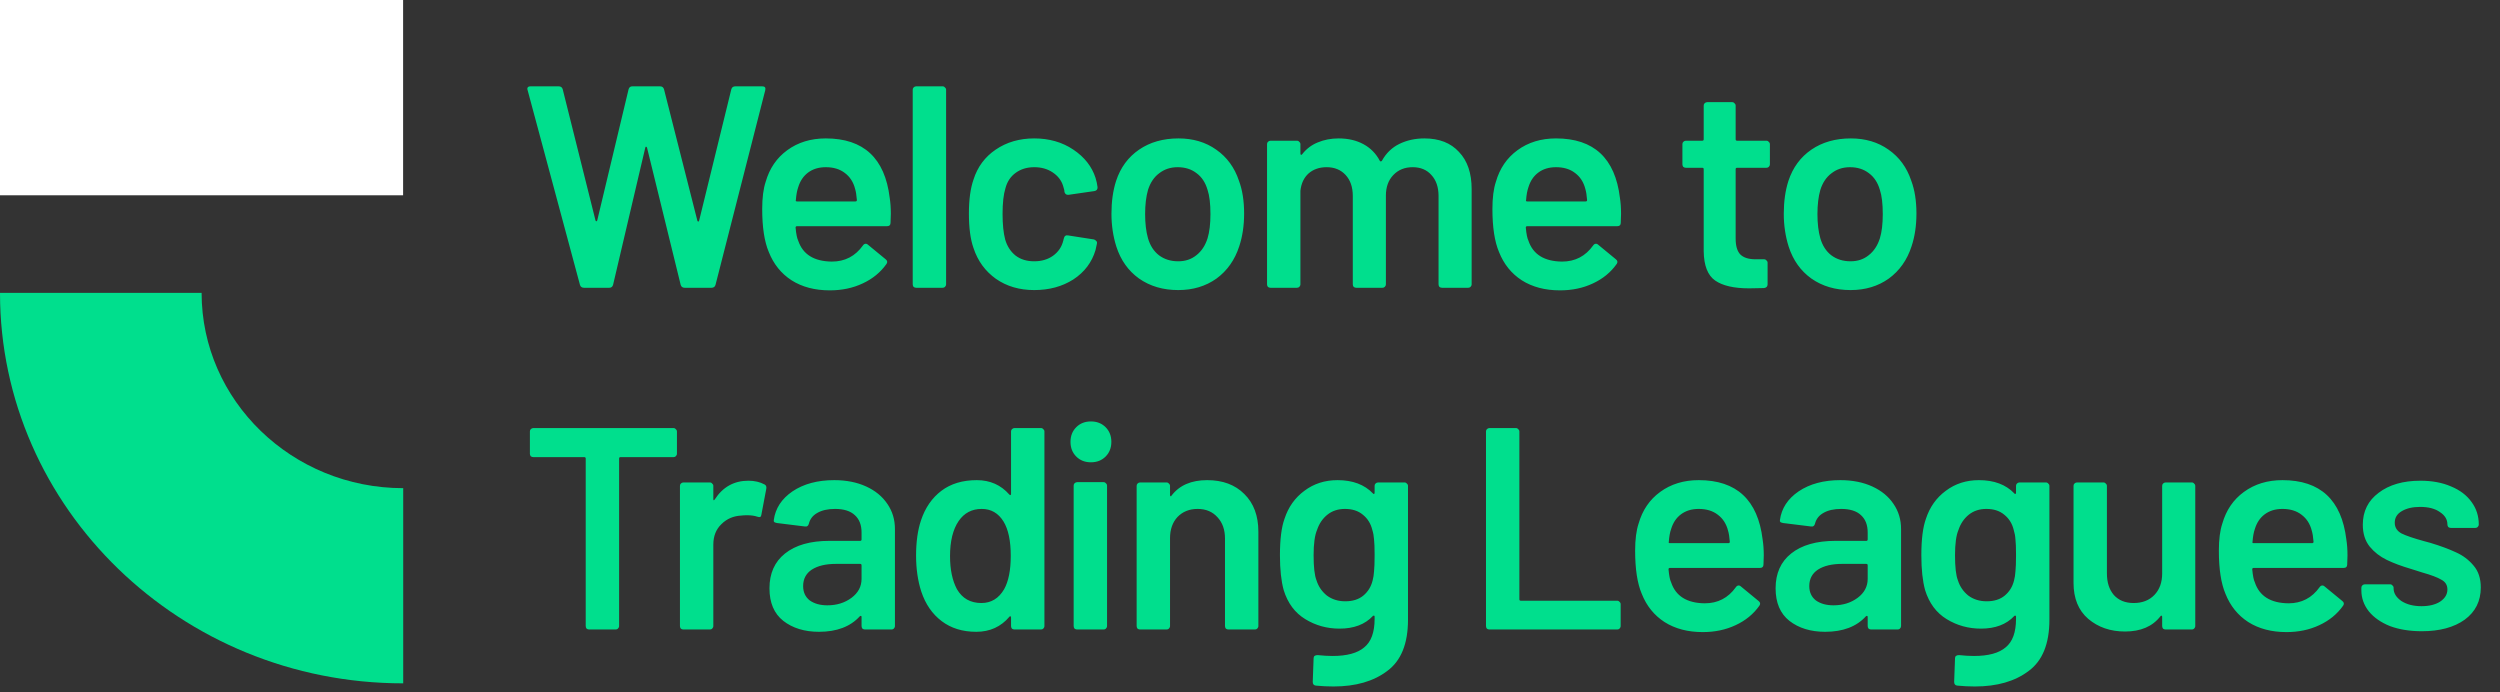 <svg width="278" height="77" viewBox="0 0 278 77" fill="none" xmlns="http://www.w3.org/2000/svg">
<rect x="0" y="0" width="278" height="77" fill="#333333" stroke="none"/>
<path d="M44.825 0H0V21.716H44.825V0Z" fill="white"/>
<path d="M44.825 75.988C20.114 75.988 0 56.504 0 32.568H22.418C22.418 44.536 32.469 54.284 44.837 54.284V76L44.825 75.988Z" fill="#00DF8D"/>
<path d="M64.94 32C64.705 32 64.556 31.893 64.492 31.68L58.668 10.016L58.636 9.888C58.636 9.696 58.753 9.6 58.988 9.6H62.124C62.359 9.6 62.508 9.707 62.572 9.92L66.22 24.512C66.241 24.576 66.273 24.608 66.316 24.608C66.359 24.608 66.391 24.576 66.412 24.512L69.9 9.92C69.964 9.707 70.103 9.6 70.316 9.6H73.388C73.623 9.6 73.772 9.707 73.836 9.92L77.548 24.544C77.569 24.608 77.601 24.64 77.644 24.64C77.687 24.64 77.719 24.608 77.74 24.544L81.324 9.92C81.388 9.707 81.537 9.6 81.772 9.6H84.748C85.047 9.6 85.164 9.739 85.1 10.016L79.564 31.68C79.5 31.893 79.351 32 79.116 32H76.14C75.905 32 75.756 31.893 75.692 31.68L71.948 16.416C71.927 16.352 71.895 16.32 71.852 16.32C71.809 16.299 71.777 16.331 71.756 16.416L68.172 31.68C68.108 31.893 67.969 32 67.756 32H64.94ZM98.933 21.984C99.019 22.517 99.061 23.115 99.061 23.776L99.029 24.768C99.029 25.024 98.901 25.152 98.645 25.152H88.629C88.522 25.152 88.469 25.205 88.469 25.312C88.533 26.016 88.629 26.496 88.757 26.752C89.269 28.288 90.517 29.067 92.501 29.088C93.952 29.088 95.104 28.491 95.957 27.296C96.043 27.168 96.149 27.104 96.277 27.104C96.362 27.104 96.437 27.136 96.501 27.2L98.485 28.832C98.677 28.981 98.709 29.152 98.581 29.344C97.92 30.283 97.034 31.008 95.925 31.52C94.837 32.032 93.621 32.288 92.277 32.288C90.613 32.288 89.195 31.915 88.021 31.168C86.869 30.421 86.026 29.376 85.493 28.032C85.002 26.88 84.757 25.28 84.757 23.232C84.757 21.995 84.885 20.992 85.141 20.224C85.568 18.731 86.368 17.557 87.541 16.704C88.736 15.829 90.165 15.392 91.829 15.392C96.032 15.392 98.4 17.589 98.933 21.984ZM91.829 18.592C91.04 18.592 90.379 18.795 89.845 19.2C89.333 19.584 88.971 20.128 88.757 20.832C88.629 21.195 88.544 21.664 88.501 22.24C88.459 22.347 88.501 22.4 88.629 22.4H95.125C95.232 22.4 95.285 22.347 95.285 22.24C95.243 21.707 95.178 21.301 95.093 21.024C94.901 20.256 94.517 19.659 93.941 19.232C93.386 18.805 92.683 18.592 91.829 18.592ZM101.878 32C101.771 32 101.675 31.968 101.59 31.904C101.526 31.819 101.494 31.723 101.494 31.616V9.984C101.494 9.877 101.526 9.792 101.59 9.728C101.675 9.643 101.771 9.6 101.878 9.6H104.822C104.928 9.6 105.014 9.643 105.078 9.728C105.163 9.792 105.206 9.877 105.206 9.984V31.616C105.206 31.723 105.163 31.819 105.078 31.904C105.014 31.968 104.928 32 104.822 32H101.878ZM115.006 32.256C113.363 32.256 111.945 31.84 110.75 31.008C109.555 30.155 108.723 29.013 108.254 27.584C107.913 26.624 107.742 25.344 107.742 23.744C107.742 22.208 107.913 20.949 108.254 19.968C108.702 18.56 109.523 17.451 110.718 16.64C111.934 15.808 113.363 15.392 115.006 15.392C116.67 15.392 118.121 15.808 119.358 16.64C120.595 17.472 121.417 18.517 121.822 19.776C121.929 20.117 122.003 20.459 122.046 20.8V20.864C122.046 21.077 121.929 21.205 121.694 21.248L118.814 21.664H118.75C118.558 21.664 118.43 21.557 118.366 21.344C118.366 21.237 118.355 21.152 118.334 21.088C118.291 20.917 118.249 20.768 118.206 20.64C118.014 20.043 117.63 19.552 117.054 19.168C116.478 18.784 115.795 18.592 115.006 18.592C114.195 18.592 113.502 18.805 112.926 19.232C112.371 19.637 111.998 20.203 111.806 20.928C111.593 21.611 111.486 22.56 111.486 23.776C111.486 24.949 111.582 25.899 111.774 26.624C111.987 27.371 112.371 27.968 112.926 28.416C113.481 28.843 114.174 29.056 115.006 29.056C115.817 29.056 116.51 28.853 117.086 28.448C117.683 28.021 118.067 27.456 118.238 26.752C118.259 26.709 118.27 26.656 118.27 26.592C118.291 26.571 118.302 26.539 118.302 26.496C118.366 26.24 118.515 26.133 118.75 26.176L121.63 26.624C121.737 26.645 121.822 26.699 121.886 26.784C121.971 26.848 122.003 26.944 121.982 27.072C121.918 27.413 121.865 27.659 121.822 27.808C121.417 29.173 120.595 30.261 119.358 31.072C118.121 31.861 116.67 32.256 115.006 32.256ZM131.018 32.256C129.332 32.256 127.882 31.829 126.666 30.976C125.471 30.123 124.628 28.939 124.138 27.424C123.775 26.272 123.594 25.056 123.594 23.776C123.594 22.411 123.764 21.195 124.106 20.128C124.596 18.635 125.45 17.472 126.666 16.64C127.882 15.808 129.343 15.392 131.05 15.392C132.671 15.392 134.068 15.808 135.242 16.64C136.436 17.472 137.279 18.624 137.77 20.096C138.154 21.12 138.346 22.336 138.346 23.744C138.346 25.088 138.164 26.304 137.802 27.392C137.311 28.907 136.468 30.101 135.274 30.976C134.079 31.829 132.66 32.256 131.018 32.256ZM131.018 29.056C131.807 29.056 132.479 28.832 133.034 28.384C133.61 27.936 134.026 27.307 134.282 26.496C134.495 25.792 134.602 24.896 134.602 23.808C134.602 22.656 134.495 21.76 134.282 21.12C134.047 20.309 133.642 19.691 133.066 19.264C132.49 18.816 131.786 18.592 130.954 18.592C130.164 18.592 129.482 18.816 128.906 19.264C128.33 19.691 127.914 20.309 127.658 21.12C127.444 21.867 127.338 22.763 127.338 23.808C127.338 24.853 127.444 25.749 127.658 26.496C127.892 27.307 128.298 27.936 128.874 28.384C129.471 28.832 130.186 29.056 131.018 29.056ZM158.399 15.392C160.042 15.392 161.322 15.893 162.239 16.896C163.178 17.877 163.647 19.253 163.647 21.024V31.616C163.647 31.723 163.604 31.819 163.519 31.904C163.455 31.968 163.37 32 163.263 32H160.351C160.244 32 160.148 31.968 160.063 31.904C159.999 31.819 159.967 31.723 159.967 31.616V21.792C159.967 20.811 159.7 20.032 159.167 19.456C158.655 18.88 157.962 18.592 157.087 18.592C156.212 18.592 155.498 18.88 154.943 19.456C154.388 20.032 154.111 20.8 154.111 21.76V31.616C154.111 31.723 154.068 31.819 153.983 31.904C153.919 31.968 153.834 32 153.727 32H150.815C150.708 32 150.612 31.968 150.527 31.904C150.463 31.819 150.431 31.723 150.431 31.616V21.792C150.431 20.811 150.164 20.032 149.631 19.456C149.098 18.88 148.394 18.592 147.519 18.592C146.708 18.592 146.036 18.827 145.503 19.296C144.991 19.765 144.692 20.405 144.607 21.216V31.616C144.607 31.723 144.564 31.819 144.479 31.904C144.415 31.968 144.33 32 144.223 32H141.279C141.172 32 141.076 31.968 140.991 31.904C140.927 31.819 140.895 31.723 140.895 31.616V16.032C140.895 15.925 140.927 15.84 140.991 15.776C141.076 15.691 141.172 15.648 141.279 15.648H144.223C144.33 15.648 144.415 15.691 144.479 15.776C144.564 15.84 144.607 15.925 144.607 16.032V17.088C144.607 17.152 144.628 17.195 144.671 17.216C144.714 17.237 144.756 17.216 144.799 17.152C145.268 16.555 145.844 16.117 146.527 15.84C147.231 15.541 148.01 15.392 148.863 15.392C149.908 15.392 150.826 15.605 151.615 16.032C152.404 16.459 153.012 17.077 153.439 17.888C153.503 17.973 153.578 17.973 153.663 17.888C154.132 17.035 154.783 16.405 155.615 16C156.447 15.595 157.375 15.392 158.399 15.392ZM180.133 21.984C180.219 22.517 180.261 23.115 180.261 23.776L180.229 24.768C180.229 25.024 180.101 25.152 179.845 25.152H169.829C169.723 25.152 169.669 25.205 169.669 25.312C169.733 26.016 169.829 26.496 169.957 26.752C170.469 28.288 171.717 29.067 173.701 29.088C175.152 29.088 176.304 28.491 177.157 27.296C177.243 27.168 177.349 27.104 177.477 27.104C177.563 27.104 177.637 27.136 177.701 27.2L179.685 28.832C179.877 28.981 179.909 29.152 179.781 29.344C179.12 30.283 178.235 31.008 177.125 31.52C176.037 32.032 174.821 32.288 173.477 32.288C171.813 32.288 170.395 31.915 169.221 31.168C168.069 30.421 167.227 29.376 166.693 28.032C166.203 26.88 165.957 25.28 165.957 23.232C165.957 21.995 166.085 20.992 166.341 20.224C166.768 18.731 167.568 17.557 168.741 16.704C169.936 15.829 171.365 15.392 173.029 15.392C177.232 15.392 179.6 17.589 180.133 21.984ZM173.029 18.592C172.24 18.592 171.579 18.795 171.045 19.2C170.533 19.584 170.171 20.128 169.957 20.832C169.829 21.195 169.744 21.664 169.701 22.24C169.659 22.347 169.701 22.4 169.829 22.4H176.325C176.432 22.4 176.485 22.347 176.485 22.24C176.443 21.707 176.379 21.301 176.293 21.024C176.101 20.256 175.717 19.659 175.141 19.232C174.587 18.805 173.883 18.592 173.029 18.592ZM196.812 18.272C196.812 18.379 196.769 18.475 196.684 18.56C196.62 18.624 196.535 18.656 196.428 18.656H193.164C193.057 18.656 193.004 18.709 193.004 18.816V26.528C193.004 27.339 193.175 27.925 193.516 28.288C193.879 28.651 194.444 28.832 195.212 28.832H196.172C196.279 28.832 196.364 28.875 196.428 28.96C196.513 29.024 196.556 29.109 196.556 29.216V31.616C196.556 31.851 196.428 31.989 196.172 32.032L194.508 32.064C192.823 32.064 191.564 31.776 190.732 31.2C189.9 30.624 189.473 29.536 189.452 27.936V18.816C189.452 18.709 189.399 18.656 189.292 18.656H187.468C187.361 18.656 187.265 18.624 187.18 18.56C187.116 18.475 187.084 18.379 187.084 18.272V16.032C187.084 15.925 187.116 15.84 187.18 15.776C187.265 15.691 187.361 15.648 187.468 15.648H189.292C189.399 15.648 189.452 15.595 189.452 15.488V11.744C189.452 11.637 189.484 11.552 189.548 11.488C189.633 11.403 189.729 11.36 189.836 11.36H192.62C192.727 11.36 192.812 11.403 192.876 11.488C192.961 11.552 193.004 11.637 193.004 11.744V15.488C193.004 15.595 193.057 15.648 193.164 15.648H196.428C196.535 15.648 196.62 15.691 196.684 15.776C196.769 15.84 196.812 15.925 196.812 16.032V18.272ZM205.78 32.256C204.095 32.256 202.644 31.829 201.428 30.976C200.234 30.123 199.391 28.939 198.9 27.424C198.538 26.272 198.356 25.056 198.356 23.776C198.356 22.411 198.527 21.195 198.868 20.128C199.359 18.635 200.212 17.472 201.428 16.64C202.644 15.808 204.106 15.392 205.812 15.392C207.434 15.392 208.831 15.808 210.004 16.64C211.199 17.472 212.042 18.624 212.532 20.096C212.916 21.12 213.108 22.336 213.108 23.744C213.108 25.088 212.927 26.304 212.564 27.392C212.074 28.907 211.231 30.101 210.036 30.976C208.842 31.829 207.423 32.256 205.78 32.256ZM205.78 29.056C206.57 29.056 207.242 28.832 207.796 28.384C208.372 27.936 208.788 27.307 209.044 26.496C209.258 25.792 209.364 24.896 209.364 23.808C209.364 22.656 209.258 21.76 209.044 21.12C208.81 20.309 208.404 19.691 207.828 19.264C207.252 18.816 206.548 18.592 205.716 18.592C204.927 18.592 204.244 18.816 203.668 19.264C203.092 19.691 202.676 20.309 202.42 21.12C202.207 21.867 202.1 22.763 202.1 23.808C202.1 24.853 202.207 25.749 202.42 26.496C202.655 27.307 203.06 27.936 203.636 28.384C204.234 28.832 204.948 29.056 205.78 29.056ZM74.892 47.6C74.999 47.6 75.084 47.643 75.148 47.728C75.233 47.792 75.276 47.877 75.276 47.984V50.448C75.276 50.555 75.233 50.651 75.148 50.736C75.084 50.8 74.999 50.832 74.892 50.832H69.004C68.897 50.832 68.844 50.885 68.844 50.992V69.616C68.844 69.723 68.801 69.819 68.716 69.904C68.652 69.968 68.567 70 68.46 70H65.516C65.409 70 65.313 69.968 65.228 69.904C65.164 69.819 65.132 69.723 65.132 69.616V50.992C65.132 50.885 65.079 50.832 64.972 50.832H59.308C59.201 50.832 59.105 50.8 59.02 50.736C58.956 50.651 58.924 50.555 58.924 50.448V47.984C58.924 47.877 58.956 47.792 59.02 47.728C59.105 47.643 59.201 47.6 59.308 47.6H74.892ZM83.226 53.456C83.909 53.456 84.506 53.595 85.018 53.872C85.189 53.957 85.253 54.117 85.21 54.352L84.666 57.232C84.645 57.488 84.495 57.563 84.218 57.456C83.898 57.349 83.525 57.296 83.098 57.296C82.821 57.296 82.607 57.307 82.458 57.328C81.562 57.371 80.815 57.691 80.218 58.288C79.621 58.864 79.322 59.621 79.322 60.56V69.616C79.322 69.723 79.279 69.819 79.194 69.904C79.13 69.968 79.045 70 78.938 70H75.994C75.887 70 75.791 69.968 75.706 69.904C75.642 69.819 75.61 69.723 75.61 69.616V54.032C75.61 53.925 75.642 53.84 75.706 53.776C75.791 53.691 75.887 53.648 75.994 53.648H78.938C79.045 53.648 79.13 53.691 79.194 53.776C79.279 53.84 79.322 53.925 79.322 54.032V55.472C79.322 55.557 79.333 55.611 79.354 55.632C79.397 55.632 79.439 55.6 79.482 55.536C80.378 54.149 81.626 53.456 83.226 53.456ZM92.765 53.392C94.109 53.392 95.293 53.627 96.317 54.096C97.341 54.565 98.13 55.216 98.685 56.048C99.24 56.859 99.517 57.787 99.517 58.832V69.616C99.517 69.723 99.474 69.819 99.389 69.904C99.325 69.968 99.24 70 99.133 70H96.189C96.082 70 95.986 69.968 95.901 69.904C95.837 69.819 95.805 69.723 95.805 69.616V68.592C95.805 68.528 95.784 68.496 95.741 68.496C95.698 68.475 95.656 68.485 95.613 68.528C94.568 69.68 93.053 70.256 91.069 70.256C89.469 70.256 88.146 69.851 87.101 69.04C86.077 68.229 85.565 67.024 85.565 65.424C85.565 63.76 86.141 62.469 87.293 61.552C88.466 60.613 90.109 60.144 92.221 60.144H95.645C95.752 60.144 95.805 60.091 95.805 59.984V59.216C95.805 58.384 95.56 57.744 95.069 57.296C94.578 56.827 93.842 56.592 92.861 56.592C92.05 56.592 91.389 56.741 90.877 57.04C90.386 57.317 90.077 57.712 89.949 58.224C89.885 58.48 89.736 58.587 89.501 58.544L86.397 58.16C86.29 58.139 86.194 58.107 86.109 58.064C86.045 58 86.024 57.925 86.045 57.84C86.216 56.539 86.909 55.472 88.125 54.64C89.362 53.808 90.909 53.392 92.765 53.392ZM91.997 67.312C93.042 67.312 93.938 67.035 94.685 66.48C95.432 65.925 95.805 65.221 95.805 64.368V62.864C95.805 62.757 95.752 62.704 95.645 62.704H92.957C91.826 62.704 90.93 62.917 90.269 63.344C89.629 63.771 89.309 64.379 89.309 65.168C89.309 65.851 89.554 66.384 90.045 66.768C90.557 67.131 91.208 67.312 91.997 67.312ZM112.428 47.984C112.428 47.877 112.46 47.792 112.524 47.728C112.609 47.643 112.705 47.6 112.812 47.6H115.756C115.862 47.6 115.948 47.643 116.012 47.728C116.097 47.792 116.14 47.877 116.14 47.984V69.616C116.14 69.723 116.097 69.819 116.012 69.904C115.948 69.968 115.862 70 115.756 70H112.812C112.705 70 112.609 69.968 112.524 69.904C112.46 69.819 112.428 69.723 112.428 69.616V68.656C112.428 68.592 112.406 68.549 112.364 68.528C112.321 68.507 112.278 68.528 112.236 68.592C111.297 69.701 110.07 70.256 108.556 70.256C107.041 70.256 105.761 69.861 104.716 69.072C103.67 68.283 102.913 67.184 102.444 65.776C102.06 64.581 101.868 63.248 101.868 61.776C101.868 60.261 102.049 58.96 102.412 57.872C102.881 56.464 103.638 55.365 104.684 54.576C105.729 53.787 107.041 53.392 108.62 53.392C110.092 53.392 111.297 53.925 112.236 54.992C112.278 55.035 112.321 55.056 112.364 55.056C112.406 55.035 112.428 54.992 112.428 54.928V47.984ZM111.66 65.52C112.15 64.645 112.396 63.408 112.396 61.808C112.396 60.144 112.129 58.875 111.596 58C111.02 57.061 110.209 56.592 109.164 56.592C108.076 56.592 107.222 57.04 106.604 57.936C105.964 58.875 105.644 60.176 105.644 61.84C105.644 63.333 105.9 64.56 106.412 65.52C107.009 66.544 107.916 67.056 109.132 67.056C110.22 67.056 111.062 66.544 111.66 65.52ZM121.311 51.408C120.649 51.408 120.105 51.195 119.679 50.768C119.252 50.341 119.039 49.797 119.039 49.136C119.039 48.475 119.252 47.931 119.679 47.504C120.105 47.077 120.649 46.864 121.311 46.864C121.972 46.864 122.516 47.077 122.943 47.504C123.369 47.931 123.583 48.475 123.583 49.136C123.583 49.797 123.369 50.341 122.943 50.768C122.516 51.195 121.972 51.408 121.311 51.408ZM119.775 70C119.668 70 119.572 69.968 119.487 69.904C119.423 69.819 119.391 69.723 119.391 69.616V54C119.391 53.893 119.423 53.808 119.487 53.744C119.572 53.659 119.668 53.616 119.775 53.616H122.719C122.825 53.616 122.911 53.659 122.975 53.744C123.06 53.808 123.103 53.893 123.103 54V69.616C123.103 69.723 123.06 69.819 122.975 69.904C122.911 69.968 122.825 70 122.719 70H119.775ZM134.235 53.392C135.963 53.392 137.339 53.904 138.363 54.928C139.408 55.952 139.931 57.349 139.931 59.12V69.616C139.931 69.723 139.888 69.819 139.803 69.904C139.739 69.968 139.654 70 139.547 70H136.603C136.496 70 136.4 69.968 136.315 69.904C136.251 69.819 136.219 69.723 136.219 69.616V59.888C136.219 58.907 135.942 58.117 135.387 57.52C134.832 56.901 134.096 56.592 133.179 56.592C132.262 56.592 131.515 56.891 130.939 57.488C130.384 58.085 130.107 58.875 130.107 59.856V69.616C130.107 69.723 130.064 69.819 129.979 69.904C129.915 69.968 129.83 70 129.723 70H126.779C126.672 70 126.576 69.968 126.491 69.904C126.427 69.819 126.395 69.723 126.395 69.616V54.032C126.395 53.925 126.427 53.84 126.491 53.776C126.576 53.691 126.672 53.648 126.779 53.648H129.723C129.83 53.648 129.915 53.691 129.979 53.776C130.064 53.84 130.107 53.925 130.107 54.032V55.056C130.107 55.12 130.128 55.163 130.171 55.184C130.214 55.205 130.246 55.184 130.267 55.12C131.142 53.968 132.464 53.392 134.235 53.392ZM152.857 54.032C152.857 53.925 152.889 53.84 152.953 53.776C153.039 53.691 153.135 53.648 153.241 53.648H156.185C156.292 53.648 156.377 53.691 156.441 53.776C156.527 53.84 156.569 53.925 156.569 54.032V68.912C156.569 71.579 155.801 73.477 154.265 74.608C152.751 75.76 150.756 76.336 148.281 76.336C147.62 76.336 146.969 76.304 146.329 76.24C146.095 76.219 145.977 76.08 145.977 75.824L146.073 73.2C146.073 72.965 146.223 72.848 146.521 72.848C147.14 72.912 147.695 72.944 148.185 72.944C149.785 72.944 150.959 72.624 151.705 71.984C152.473 71.365 152.857 70.309 152.857 68.816V68.56C152.857 68.496 152.836 68.464 152.793 68.464C152.751 68.443 152.708 68.453 152.665 68.496C151.791 69.435 150.553 69.904 148.953 69.904C147.567 69.904 146.297 69.552 145.145 68.848C143.993 68.144 143.193 67.067 142.745 65.616C142.468 64.613 142.329 63.323 142.329 61.744C142.329 59.973 142.5 58.619 142.841 57.68C143.268 56.379 144.004 55.344 145.049 54.576C146.095 53.787 147.321 53.392 148.729 53.392C150.415 53.392 151.727 53.883 152.665 54.864C152.708 54.928 152.751 54.949 152.793 54.928C152.836 54.907 152.857 54.864 152.857 54.8V54.032ZM152.633 64.56C152.719 64.24 152.772 63.899 152.793 63.536C152.836 63.152 152.857 62.544 152.857 61.712C152.857 60.901 152.836 60.325 152.793 59.984C152.772 59.621 152.708 59.269 152.601 58.928C152.431 58.224 152.079 57.659 151.545 57.232C151.033 56.805 150.372 56.592 149.561 56.592C148.793 56.592 148.143 56.805 147.609 57.232C147.076 57.659 146.692 58.224 146.457 58.928C146.201 59.525 146.073 60.464 146.073 61.744C146.073 63.067 146.18 63.995 146.393 64.528C146.607 65.211 146.991 65.776 147.545 66.224C148.121 66.651 148.804 66.864 149.593 66.864C150.425 66.864 151.097 66.651 151.609 66.224C152.121 65.797 152.463 65.243 152.633 64.56ZM165.626 70C165.519 70 165.423 69.968 165.338 69.904C165.274 69.819 165.242 69.723 165.242 69.616V47.984C165.242 47.877 165.274 47.792 165.338 47.728C165.423 47.643 165.519 47.6 165.626 47.6H168.57C168.677 47.6 168.762 47.643 168.826 47.728C168.911 47.792 168.954 47.877 168.954 47.984V66.64C168.954 66.747 169.007 66.8 169.114 66.8H179.834C179.941 66.8 180.026 66.843 180.09 66.928C180.175 66.992 180.218 67.077 180.218 67.184V69.616C180.218 69.723 180.175 69.819 180.09 69.904C180.026 69.968 179.941 70 179.834 70H165.626ZM196.003 59.984C196.089 60.517 196.131 61.115 196.131 61.776L196.099 62.768C196.099 63.024 195.971 63.152 195.715 63.152H185.699C185.593 63.152 185.539 63.205 185.539 63.312C185.603 64.016 185.699 64.496 185.827 64.752C186.339 66.288 187.587 67.067 189.571 67.088C191.022 67.088 192.174 66.491 193.027 65.296C193.113 65.168 193.219 65.104 193.347 65.104C193.433 65.104 193.507 65.136 193.571 65.2L195.555 66.832C195.747 66.981 195.779 67.152 195.651 67.344C194.99 68.283 194.105 69.008 192.995 69.52C191.907 70.032 190.691 70.288 189.347 70.288C187.683 70.288 186.265 69.915 185.091 69.168C183.939 68.421 183.097 67.376 182.563 66.032C182.073 64.88 181.827 63.28 181.827 61.232C181.827 59.995 181.955 58.992 182.211 58.224C182.638 56.731 183.438 55.557 184.611 54.704C185.806 53.829 187.235 53.392 188.899 53.392C193.102 53.392 195.47 55.589 196.003 59.984ZM188.899 56.592C188.11 56.592 187.449 56.795 186.915 57.2C186.403 57.584 186.041 58.128 185.827 58.832C185.699 59.195 185.614 59.664 185.571 60.24C185.529 60.347 185.571 60.4 185.699 60.4H192.195C192.302 60.4 192.355 60.347 192.355 60.24C192.313 59.707 192.249 59.301 192.163 59.024C191.971 58.256 191.587 57.659 191.011 57.232C190.457 56.805 189.753 56.592 188.899 56.592ZM204.647 53.392C205.991 53.392 207.175 53.627 208.199 54.096C209.223 54.565 210.013 55.216 210.567 56.048C211.122 56.859 211.399 57.787 211.399 58.832V69.616C211.399 69.723 211.357 69.819 211.271 69.904C211.207 69.968 211.122 70 211.015 70H208.071C207.965 70 207.869 69.968 207.783 69.904C207.719 69.819 207.687 69.723 207.687 69.616V68.592C207.687 68.528 207.666 68.496 207.623 68.496C207.581 68.475 207.538 68.485 207.495 68.528C206.45 69.68 204.935 70.256 202.951 70.256C201.351 70.256 200.029 69.851 198.983 69.04C197.959 68.229 197.447 67.024 197.447 65.424C197.447 63.76 198.023 62.469 199.175 61.552C200.349 60.613 201.991 60.144 204.103 60.144H207.527C207.634 60.144 207.687 60.091 207.687 59.984V59.216C207.687 58.384 207.442 57.744 206.951 57.296C206.461 56.827 205.725 56.592 204.743 56.592C203.933 56.592 203.271 56.741 202.759 57.04C202.269 57.317 201.959 57.712 201.831 58.224C201.767 58.48 201.618 58.587 201.383 58.544L198.279 58.16C198.173 58.139 198.077 58.107 197.991 58.064C197.927 58 197.906 57.925 197.927 57.84C198.098 56.539 198.791 55.472 200.007 54.64C201.245 53.808 202.791 53.392 204.647 53.392ZM203.879 67.312C204.925 67.312 205.821 67.035 206.567 66.48C207.314 65.925 207.687 65.221 207.687 64.368V62.864C207.687 62.757 207.634 62.704 207.527 62.704H204.839C203.709 62.704 202.813 62.917 202.151 63.344C201.511 63.771 201.191 64.379 201.191 65.168C201.191 65.851 201.437 66.384 201.927 66.768C202.439 67.131 203.09 67.312 203.879 67.312ZM224.182 54.032C224.182 53.925 224.214 53.84 224.278 53.776C224.364 53.691 224.46 53.648 224.566 53.648H227.51C227.617 53.648 227.702 53.691 227.766 53.776C227.852 53.84 227.894 53.925 227.894 54.032V68.912C227.894 71.579 227.126 73.477 225.59 74.608C224.076 75.76 222.081 76.336 219.606 76.336C218.945 76.336 218.294 76.304 217.654 76.24C217.42 76.219 217.302 76.08 217.302 75.824L217.398 73.2C217.398 72.965 217.548 72.848 217.846 72.848C218.465 72.912 219.02 72.944 219.51 72.944C221.11 72.944 222.284 72.624 223.03 71.984C223.798 71.365 224.182 70.309 224.182 68.816V68.56C224.182 68.496 224.161 68.464 224.118 68.464C224.076 68.443 224.033 68.453 223.99 68.496C223.116 69.435 221.878 69.904 220.278 69.904C218.892 69.904 217.622 69.552 216.47 68.848C215.318 68.144 214.518 67.067 214.07 65.616C213.793 64.613 213.654 63.323 213.654 61.744C213.654 59.973 213.825 58.619 214.166 57.68C214.593 56.379 215.329 55.344 216.374 54.576C217.42 53.787 218.646 53.392 220.054 53.392C221.74 53.392 223.052 53.883 223.99 54.864C224.033 54.928 224.076 54.949 224.118 54.928C224.161 54.907 224.182 54.864 224.182 54.8V54.032ZM223.958 64.56C224.044 64.24 224.097 63.899 224.118 63.536C224.161 63.152 224.182 62.544 224.182 61.712C224.182 60.901 224.161 60.325 224.118 59.984C224.097 59.621 224.033 59.269 223.926 58.928C223.756 58.224 223.404 57.659 222.87 57.232C222.358 56.805 221.697 56.592 220.886 56.592C220.118 56.592 219.468 56.805 218.934 57.232C218.401 57.659 218.017 58.224 217.782 58.928C217.526 59.525 217.398 60.464 217.398 61.744C217.398 63.067 217.505 63.995 217.718 64.528C217.932 65.211 218.316 65.776 218.87 66.224C219.446 66.651 220.129 66.864 220.918 66.864C221.75 66.864 222.422 66.651 222.934 66.224C223.446 65.797 223.788 65.243 223.958 64.56ZM240.433 54.032C240.433 53.925 240.465 53.84 240.529 53.776C240.614 53.691 240.71 53.648 240.817 53.648H243.729C243.835 53.648 243.921 53.691 243.985 53.776C244.07 53.84 244.113 53.925 244.113 54.032V69.616C244.113 69.723 244.07 69.819 243.985 69.904C243.921 69.968 243.835 70 243.729 70H240.817C240.71 70 240.614 69.968 240.529 69.904C240.465 69.819 240.433 69.723 240.433 69.616V68.592C240.433 68.528 240.411 68.485 240.369 68.464C240.326 68.443 240.283 68.464 240.241 68.528C239.366 69.659 238.054 70.224 236.305 70.224C234.683 70.224 233.318 69.755 232.209 68.816C231.121 67.877 230.577 66.544 230.577 64.816V54.032C230.577 53.925 230.609 53.84 230.673 53.776C230.758 53.691 230.854 53.648 230.961 53.648H233.905C234.011 53.648 234.097 53.691 234.161 53.776C234.246 53.84 234.289 53.925 234.289 54.032V63.76C234.289 64.763 234.545 65.563 235.057 66.16C235.59 66.757 236.326 67.056 237.265 67.056C238.225 67.056 238.993 66.757 239.569 66.16C240.145 65.563 240.433 64.763 240.433 63.76V54.032ZM260.913 59.984C260.999 60.517 261.041 61.115 261.041 61.776L261.009 62.768C261.009 63.024 260.881 63.152 260.625 63.152H250.609C250.503 63.152 250.449 63.205 250.449 63.312C250.513 64.016 250.609 64.496 250.737 64.752C251.249 66.288 252.497 67.067 254.481 67.088C255.932 67.088 257.084 66.491 257.937 65.296C258.023 65.168 258.129 65.104 258.257 65.104C258.343 65.104 258.417 65.136 258.481 65.2L260.465 66.832C260.657 66.981 260.689 67.152 260.561 67.344C259.9 68.283 259.015 69.008 257.905 69.52C256.817 70.032 255.601 70.288 254.257 70.288C252.593 70.288 251.175 69.915 250.001 69.168C248.849 68.421 248.007 67.376 247.473 66.032C246.983 64.88 246.737 63.28 246.737 61.232C246.737 59.995 246.865 58.992 247.121 58.224C247.548 56.731 248.348 55.557 249.521 54.704C250.716 53.829 252.145 53.392 253.809 53.392C258.012 53.392 260.38 55.589 260.913 59.984ZM253.809 56.592C253.02 56.592 252.359 56.795 251.825 57.2C251.313 57.584 250.951 58.128 250.737 58.832C250.609 59.195 250.524 59.664 250.481 60.24C250.439 60.347 250.481 60.4 250.609 60.4H257.105C257.212 60.4 257.265 60.347 257.265 60.24C257.223 59.707 257.159 59.301 257.073 59.024C256.881 58.256 256.497 57.659 255.921 57.232C255.367 56.805 254.663 56.592 253.809 56.592ZM269.304 70.192C267.96 70.192 266.776 70 265.752 69.616C264.749 69.211 263.97 68.667 263.416 67.984C262.861 67.28 262.584 66.501 262.584 65.648V65.36C262.584 65.253 262.616 65.168 262.68 65.104C262.765 65.019 262.861 64.976 262.968 64.976H265.784C265.89 64.976 265.976 65.019 266.04 65.104C266.125 65.168 266.168 65.253 266.168 65.36V65.424C266.168 65.957 266.456 66.427 267.032 66.832C267.629 67.216 268.376 67.408 269.272 67.408C270.125 67.408 270.818 67.237 271.352 66.896C271.885 66.533 272.152 66.085 272.152 65.552C272.152 65.061 271.928 64.699 271.48 64.464C271.053 64.208 270.349 63.941 269.368 63.664L268.152 63.28C267.064 62.96 266.146 62.619 265.4 62.256C264.653 61.893 264.024 61.403 263.512 60.784C263 60.144 262.744 59.333 262.744 58.352C262.744 56.859 263.33 55.675 264.504 54.8C265.677 53.904 267.224 53.456 269.144 53.456C270.445 53.456 271.586 53.669 272.568 54.096C273.549 54.501 274.306 55.077 274.84 55.824C275.373 56.549 275.64 57.381 275.64 58.32C275.64 58.427 275.597 58.523 275.512 58.608C275.448 58.672 275.362 58.704 275.256 58.704H272.536C272.429 58.704 272.333 58.672 272.248 58.608C272.184 58.523 272.152 58.427 272.152 58.32C272.152 57.765 271.874 57.307 271.32 56.944C270.786 56.56 270.05 56.368 269.112 56.368C268.28 56.368 267.597 56.528 267.064 56.848C266.552 57.147 266.296 57.573 266.296 58.128C266.296 58.64 266.541 59.035 267.032 59.312C267.544 59.568 268.386 59.856 269.56 60.176L270.264 60.368C271.394 60.709 272.344 61.061 273.112 61.424C273.88 61.765 274.53 62.256 275.064 62.896C275.597 63.515 275.864 64.325 275.864 65.328C275.864 66.843 275.266 68.037 274.072 68.912C272.877 69.765 271.288 70.192 269.304 70.192Z" fill="#00DF8D"/>
</svg>
